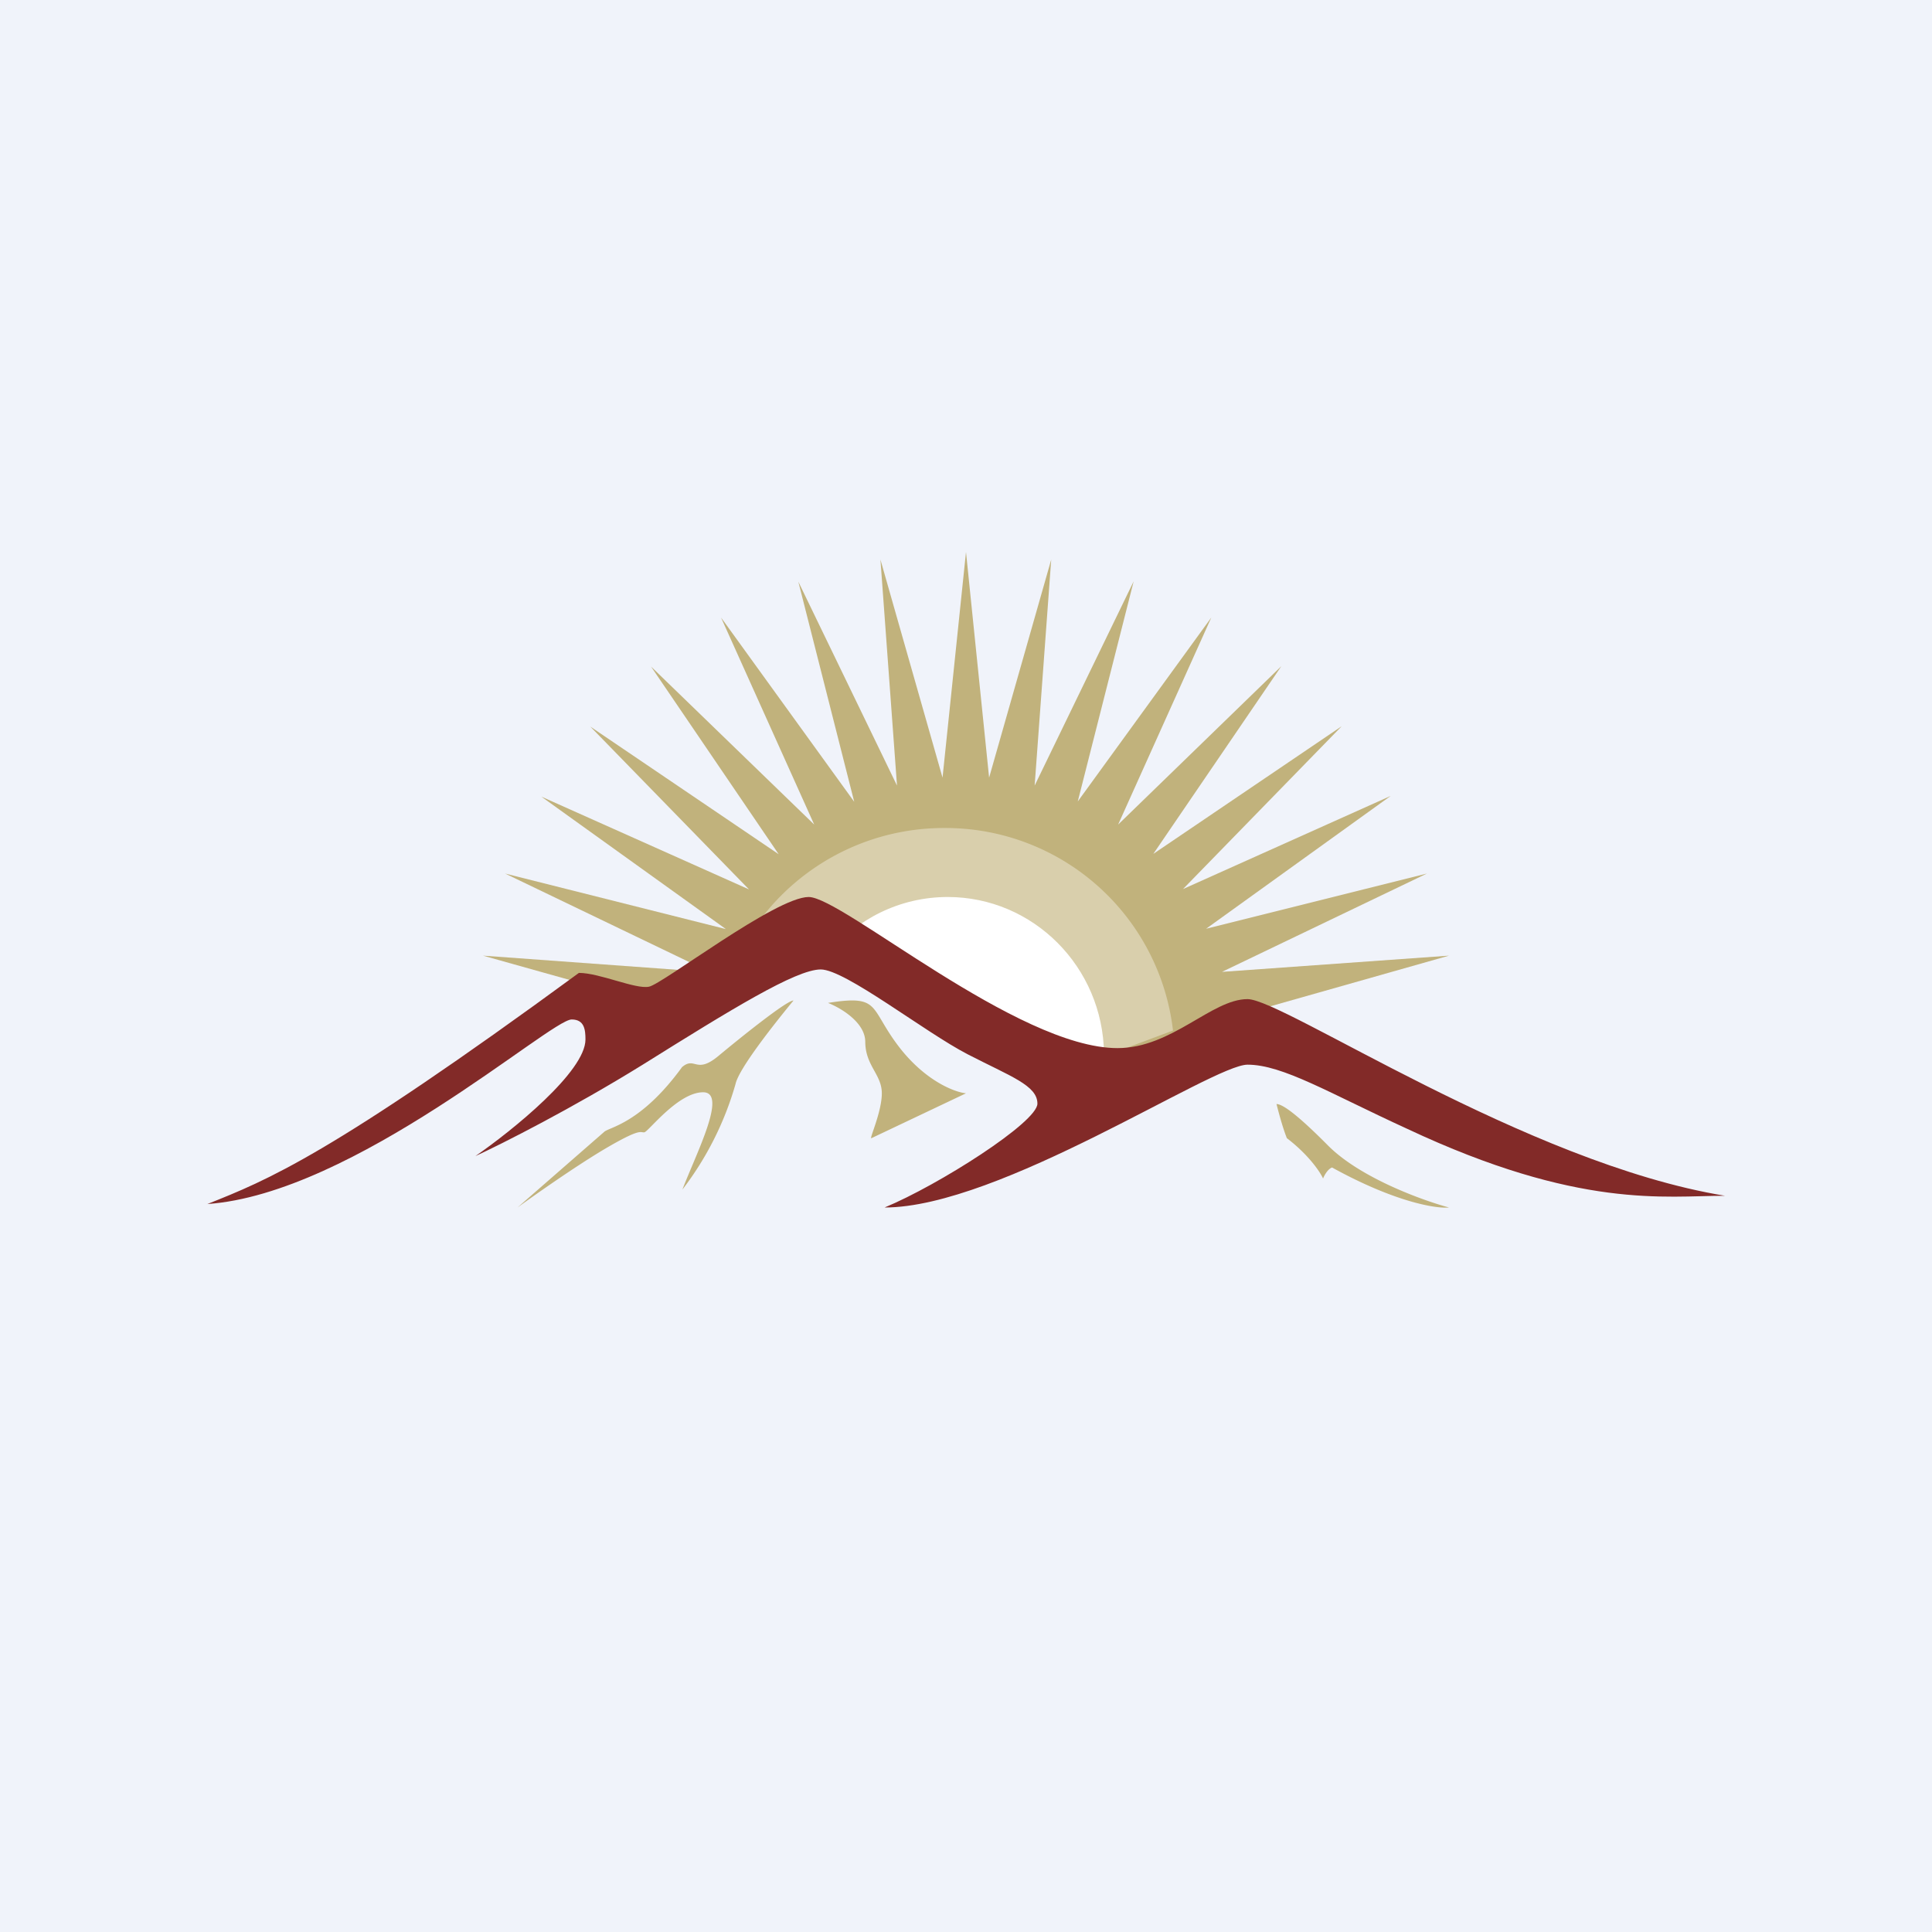 <?xml version='1.0' encoding='utf-8'?>
<!-- by TradeStack -->
<svg width="56" height="56" viewBox="0 0 56 56" xmlns="http://www.w3.org/2000/svg"><path fill="#F0F3FA" d="M0 0h56v56H0z" /><path d="m28 16 .67 6.54 1.8-6.32-.48 6.55 2.87-5.92-1.62 6.38 3.87-5.33-2.7 6 4.73-4.59-3.71 5.44 5.46-3.7-4.6 4.72 6.02-2.7-5.35 3.85 6.4-1.6-5.94 2.85L42 27.7l-6.35 1.8L31.64 31l-8.04-3.87-3.25 2.35L14 27.7l6.59.48-5.95-2.86 6.4 1.61-5.35-3.84 6.02 2.69-4.6-4.72 5.46 3.7-3.7-5.44 4.73 4.58-2.7-6 3.86 5.34-1.62-6.38L26 22.77l-.48-6.55 1.8 6.32L28 16Z" fill="#C1B27C" /><path d="M34 29.87 30.98 31l-7.93-3.8L21 28.68A6.66 6.66 0 0 1 27.38 24 6.64 6.64 0 0 1 34 29.87Z" fill="#D9CFAC" /><path d="m32 30.54-1.19.46L24 27.65c.83-1.01 2.08-1.65 3.47-1.65 2.48 0 4.5 2.03 4.53 4.54Z" fill="#fff" /><path d="M6 34.9c4.26-.29 9.95-5.35 10.57-5.35.37 0 .4.3.4.58 0 .93-2.12 2.64-3.19 3.38.76-.35 2.8-1.38 4.85-2.65 2.56-1.6 4.44-2.76 5.16-2.76.71 0 3.02 1.82 4.26 2.46 1.24.64 2.02.9 2.02 1.43 0 .54-2.88 2.37-4.43 3.01 3.34 0 9.5-4.14 10.52-4.14 1.02 0 2.36.82 4.63 1.86 4.98 2.34 7.48 1.94 9.21 1.94-5.76-.94-12.8-5.7-13.84-5.7-1.04 0-2.19 1.42-3.77 1.42-2.9 0-7.98-4.38-8.95-4.38-.96 0-4.24 2.53-4.63 2.6-.39.08-1.43-.4-2.03-.4-7.23 5.3-9.04 6.01-10.77 6.7Z" fill="#822A28" /><path d="M25.08 30.2c0-.57-.72-.99-1.08-1.13 1.57-.25 1.17.15 2.11 1.34.76.95 1.58 1.25 1.89 1.28l-2.74 1.3c-.08.05.3-.75.3-1.3s-.48-.8-.48-1.5ZM21.32 31.42c.1-.46 1.17-1.8 1.68-2.42-.2 0-1.53 1.07-2.18 1.61-.65.54-.67 0-1.05.32-1.2 1.65-2.12 1.74-2.26 1.88L15 35c.47-.34 1.63-1.16 2.5-1.68 1.1-.65 1.05-.48 1.18-.5.13-.04.98-1.16 1.7-1.16s-.2 1.77-.6 2.82a9.13 9.13 0 0 0 1.54-3.06ZM38.5 33.21c-1.15-1.16-1.4-1.2-1.5-1.21.05.2.17.66.3.99.64.49.97.99 1.05 1.17.03-.08.13-.27.26-.32 1.81 1 3.02 1.2 3.39 1.16-.78-.21-2.57-.86-3.5-1.79Z" fill="#C1B27C" /></svg>